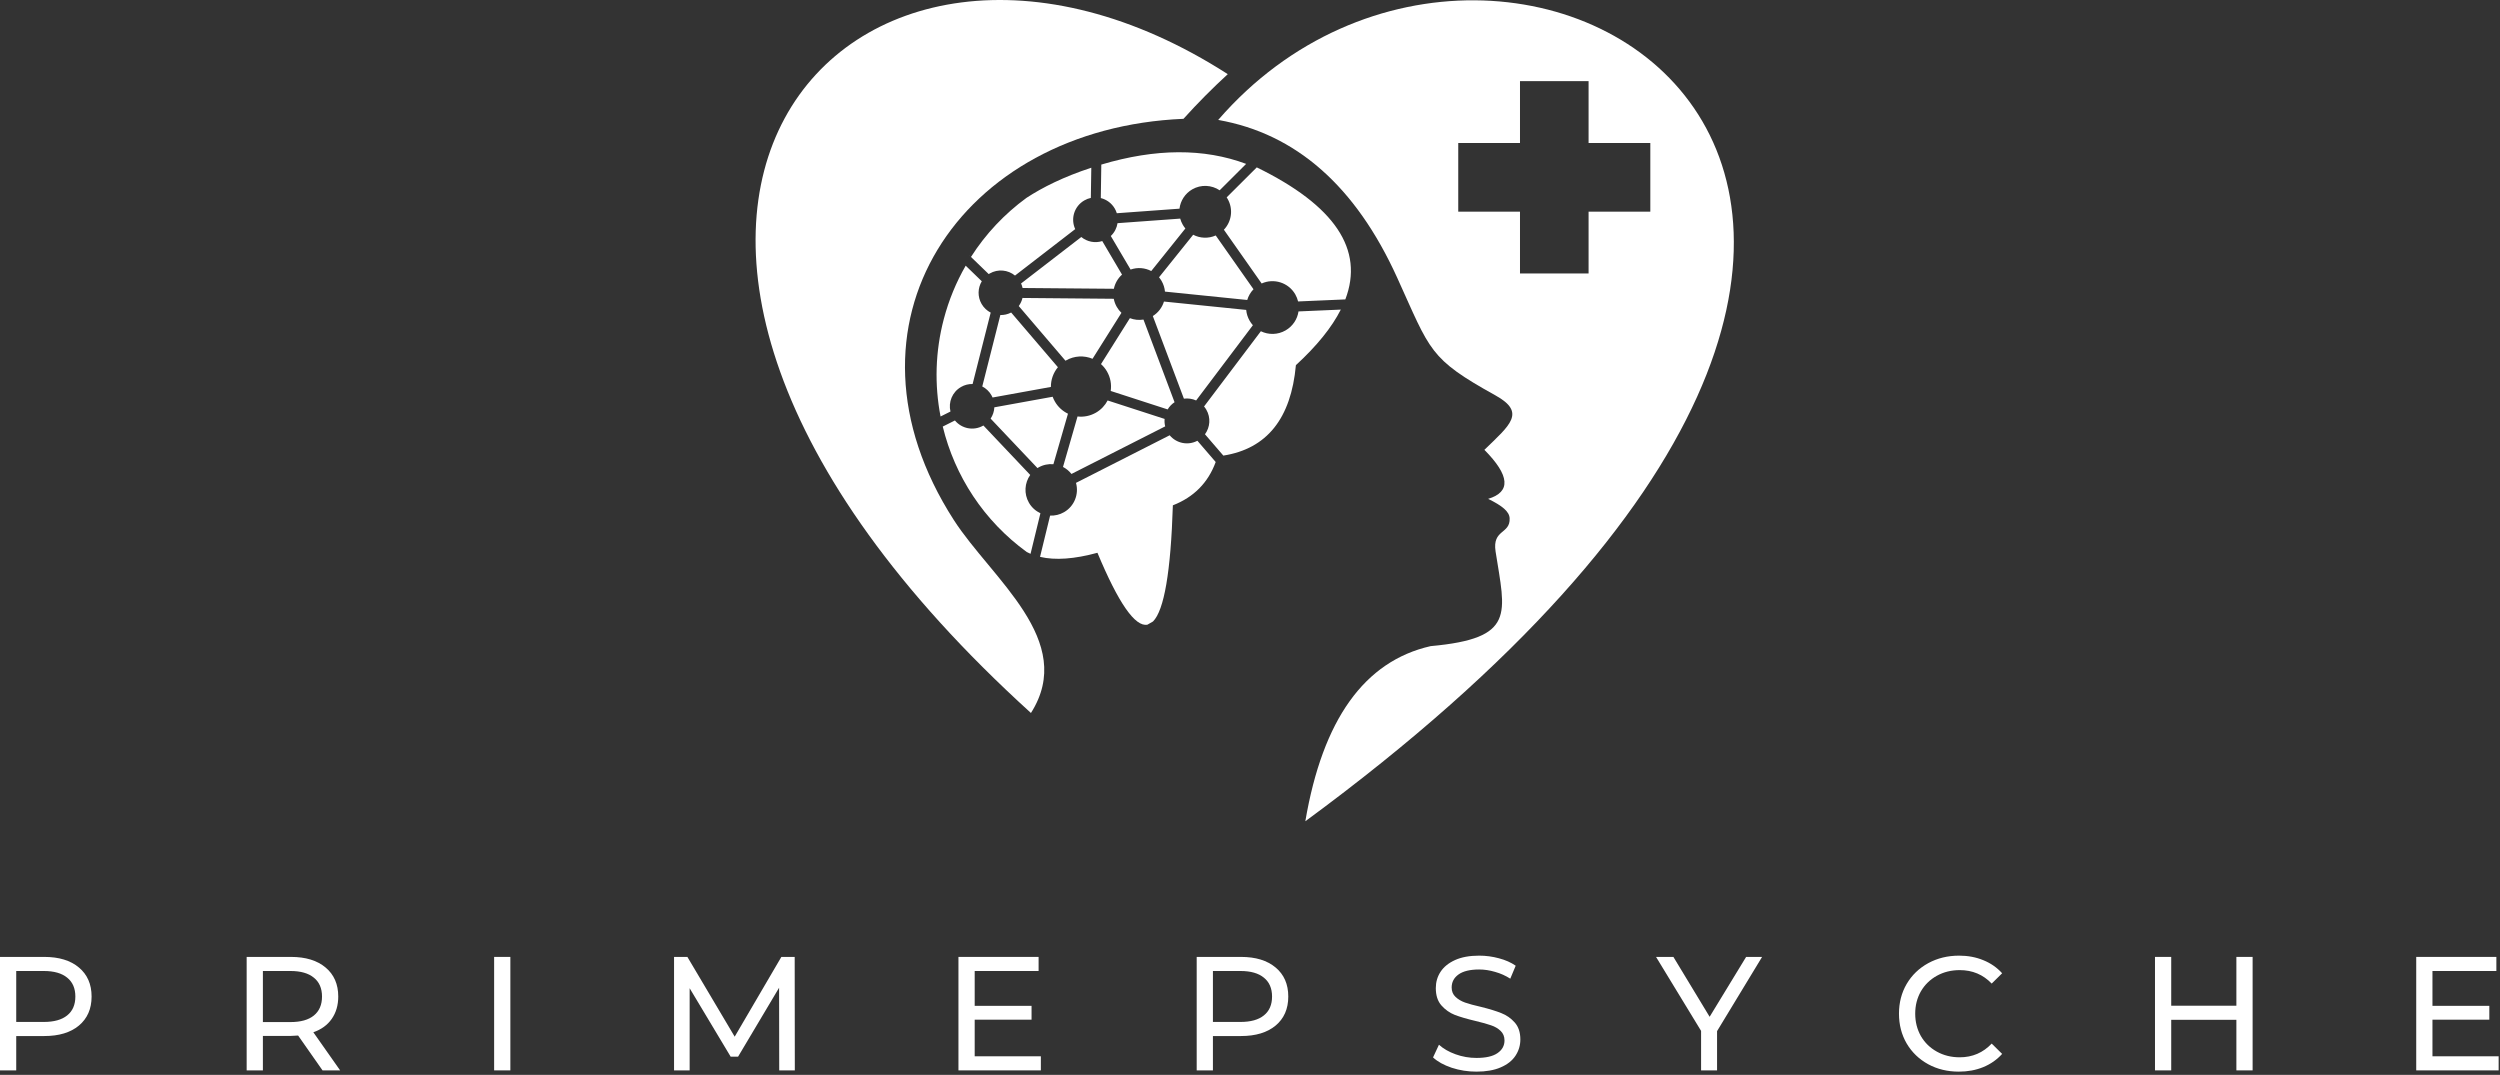 <svg width="414" height="178" viewBox="0 0 414 178" fill="none" xmlns="http://www.w3.org/2000/svg">
<rect x="0" y="0" width="414" height="178" fill="#333333" stroke="none"/>
<path d="M7.333 158.464C9.76 158.464 11.672 159.047 13.062 160.214C14.463 161.38 15.167 162.984 15.167 165.026C15.167 167.068 14.463 168.672 13.062 169.839C11.672 170.995 9.76 171.568 7.333 171.568H2.688V177.255H0V158.464H7.333ZM7.25 169.234C8.943 169.234 10.234 168.875 11.125 168.151C12.026 167.432 12.479 166.391 12.479 165.026C12.479 163.667 12.026 162.625 11.125 161.901C10.234 161.167 8.943 160.797 7.25 160.797H2.688V169.234H7.25Z" fill="white"/>
<path d="M53.41 177.255L49.368 171.484C48.852 171.526 48.456 171.547 48.181 171.547H43.535V177.255H40.847V158.464H48.181C50.608 158.464 52.519 159.047 53.91 160.214C55.311 161.38 56.014 162.984 56.014 165.026C56.014 166.474 55.649 167.708 54.931 168.734C54.222 169.75 53.206 170.484 51.889 170.943L56.326 177.255H53.41ZM48.097 169.255C49.79 169.255 51.081 168.896 51.972 168.172C52.873 167.438 53.326 166.391 53.326 165.026C53.326 163.667 52.873 162.625 51.972 161.901C51.081 161.167 49.79 160.797 48.097 160.797H43.535V169.255H48.097Z" fill="white"/>
<path d="M81.828 158.464H84.516V177.255H81.828V158.464Z" fill="white"/>
<path d="M129.039 177.255L129.018 163.568L122.226 174.984H120.997L114.206 163.651V177.255H111.622V158.464H113.831L121.664 171.672L129.393 158.464H131.601L131.622 177.255H129.039Z" fill="white"/>
<path d="M172.366 174.922V177.255H158.72V158.464H171.991V160.797H161.408V166.568H170.825V168.859H161.408V174.922H172.366Z" fill="white"/>
<path d="M205.506 158.464C207.933 158.464 209.844 159.047 211.235 160.214C212.636 161.38 213.339 162.984 213.339 165.026C213.339 167.068 212.636 168.672 211.235 169.839C209.844 170.995 207.933 171.568 205.506 171.568H200.86V177.255H198.172V158.464H205.506ZM205.422 169.234C207.115 169.234 208.407 168.875 209.297 168.151C210.199 167.432 210.652 166.391 210.652 165.026C210.652 163.667 210.199 162.625 209.297 161.901C208.407 161.167 207.115 160.797 205.422 160.797H200.86V169.234H205.422Z" fill="white"/>
<path d="M244.499 177.464C243.082 177.464 241.712 177.25 240.395 176.818C239.087 176.375 238.061 175.807 237.311 175.109L238.29 173.005C239.009 173.662 239.926 174.188 241.04 174.589C242.165 174.995 243.316 175.193 244.499 175.193C246.051 175.193 247.212 174.932 247.978 174.401C248.754 173.875 249.145 173.172 249.145 172.297C249.145 171.646 248.926 171.12 248.499 170.714C248.082 170.313 247.561 170.005 246.936 169.797C246.322 169.578 245.457 169.333 244.332 169.068C242.926 168.734 241.79 168.401 240.915 168.068C240.051 167.724 239.311 167.193 238.686 166.484C238.072 165.776 237.77 164.828 237.77 163.63C237.77 162.63 238.03 161.729 238.561 160.922C239.087 160.12 239.884 159.474 240.957 158.984C242.025 158.5 243.358 158.255 244.957 158.255C246.066 158.255 247.155 158.401 248.228 158.693C249.296 158.974 250.218 159.38 250.999 159.922L250.103 162.068C249.322 161.568 248.483 161.193 247.582 160.943C246.691 160.682 245.816 160.547 244.957 160.547C243.426 160.547 242.28 160.828 241.52 161.38C240.77 161.922 240.395 162.641 240.395 163.526C240.395 164.167 240.608 164.688 241.04 165.089C241.468 165.495 241.999 165.807 242.624 166.026C243.259 166.25 244.129 166.484 245.228 166.734C246.645 167.083 247.775 167.432 248.624 167.776C249.483 168.109 250.218 168.625 250.832 169.318C251.457 170.016 251.77 170.953 251.77 172.13C251.77 173.12 251.499 174.021 250.957 174.839C250.426 175.646 249.613 176.287 248.52 176.755C247.436 177.229 246.093 177.464 244.499 177.464Z" fill="white"/>
<path d="M284.345 170.755V177.255H281.699V170.714L274.24 158.464H277.115L283.115 168.38L289.157 158.464H291.803L284.345 170.755Z" fill="white"/>
<path d="M324.388 177.464C322.513 177.464 320.815 177.057 319.305 176.234C317.789 175.401 316.602 174.255 315.742 172.797C314.893 171.339 314.471 169.693 314.471 167.859C314.471 166.042 314.893 164.401 315.742 162.943C316.602 161.484 317.789 160.339 319.305 159.505C320.831 158.672 322.539 158.255 324.43 158.255C325.888 158.255 327.221 158.505 328.43 159.005C329.648 159.495 330.69 160.214 331.555 161.172L329.825 162.88C328.409 161.396 326.643 160.651 324.534 160.651C323.128 160.651 321.867 160.964 320.742 161.589C319.617 162.214 318.732 163.078 318.096 164.172C317.471 165.271 317.159 166.5 317.159 167.859C317.159 169.224 317.471 170.458 318.096 171.568C318.732 172.667 319.617 173.526 320.742 174.151C321.867 174.776 323.128 175.089 324.534 175.089C326.628 175.089 328.393 174.333 329.825 172.818L331.555 174.526C330.69 175.484 329.648 176.214 328.43 176.714C327.206 177.214 325.857 177.464 324.388 177.464Z" fill="white"/>
<path d="M373.033 158.464V177.255H370.345V168.88H359.554V177.255H356.866V158.464H359.554V166.547H370.345V158.464H373.033Z" fill="white"/>
<path d="M413.774 174.922V177.255H400.128V158.464H413.399V160.797H402.815V166.568H412.232V168.859H402.815V174.922H413.774Z" fill="white"/>
<path fill-rule="evenodd" clip-rule="evenodd" d="M161.064 63.592C160.413 63.577 159.746 63.733 159.137 64.087C157.689 64.926 157.022 66.597 157.397 68.15L155.757 68.972C154.741 63.728 154.877 58.222 156.293 52.837C157.121 49.691 158.345 46.728 159.918 43.999L159.074 43.181L162.585 46.577C161.913 47.691 161.856 49.124 162.548 50.327C162.918 50.967 163.449 51.457 164.059 51.769L161.064 63.592ZM164.371 65.827C164.314 65.697 164.246 65.561 164.173 65.436C163.804 64.795 163.272 64.311 162.663 63.999L165.658 52.17C166.262 52.186 166.877 52.051 167.449 51.754L175.189 60.811C174.423 61.733 174.017 62.894 174.028 64.077L164.371 65.827ZM185.804 45.478C185.101 46.108 184.642 46.936 184.455 47.822L169.34 47.691C169.283 47.436 169.199 47.186 169.09 46.941L179.064 39.249C180.017 40.04 181.33 40.306 182.533 39.92L185.809 45.478H185.804ZM184.439 49.478L169.324 49.342C169.21 49.822 169.002 50.28 168.705 50.681L176.444 59.738C176.465 59.722 176.491 59.712 176.517 59.697C177.913 58.889 179.543 58.837 180.923 59.415L185.71 51.806C185.418 51.53 185.158 51.202 184.944 50.832C184.694 50.4 184.528 49.941 184.439 49.478ZM187.111 52.686C187.819 52.962 188.601 53.045 189.361 52.92L194.507 66.608C194.028 66.92 193.642 67.337 193.366 67.801L183.934 64.743C184.09 63.665 183.903 62.535 183.319 61.519C183.048 61.045 182.71 60.639 182.324 60.295L187.111 52.686ZM195.444 36.202C195.538 36.551 195.679 36.889 195.866 37.217C195.996 37.441 196.142 37.65 196.298 37.837L190.647 44.884C189.606 44.342 188.371 44.233 187.226 44.639L183.949 39.082C184.559 38.509 184.939 37.754 185.064 36.957L195.444 36.202ZM192.918 48.29L206.543 49.676C206.736 49.019 207.09 48.405 207.58 47.9L201.324 38.993C200.095 39.54 198.72 39.467 197.59 38.874L191.934 45.92C192.09 46.108 192.236 46.316 192.366 46.54C192.684 47.097 192.866 47.691 192.918 48.29ZM202.673 38.045C203.96 36.702 204.267 34.618 203.288 32.926C203.241 32.847 203.189 32.764 203.137 32.686L208.121 27.717C221.048 34.035 225.934 41.322 222.788 49.582L214.965 49.92C214.866 49.519 214.715 49.124 214.496 48.743C213.366 46.785 210.944 46.035 208.929 46.947L202.673 38.04V38.045ZM199.767 67.847C199.658 67.655 199.533 67.478 199.392 67.311L208.798 54.853C210.054 55.467 211.59 55.467 212.897 54.712C214.095 54.019 214.845 52.842 215.033 51.572L222.038 51.269C220.548 54.217 218.069 57.285 214.601 60.472C213.798 69.316 209.793 74.311 202.585 75.447L199.543 71.915C200.392 70.759 200.533 69.165 199.767 67.847ZM174.319 65.702L164.663 67.452C164.632 68.118 164.418 68.764 164.048 69.322L171.804 77.514C171.851 77.483 171.903 77.457 171.949 77.426C172.736 76.972 173.606 76.795 174.444 76.874L176.856 68.509C175.981 68.087 175.215 67.41 174.694 66.504C174.543 66.243 174.418 65.978 174.319 65.702ZM170.606 78.65C169.673 79.972 169.533 81.764 170.392 83.254C170.851 84.045 171.522 84.634 172.293 84.993L170.658 91.712C170.439 91.618 170.236 91.525 170.033 91.415C162.923 86.249 158.106 78.822 156.121 70.639L158.137 69.629C159.262 70.999 161.241 71.394 162.824 70.478C162.835 70.472 162.845 70.462 162.851 70.462L170.606 78.65ZM193.699 72.082L178.184 79.962C178.699 81.795 177.934 83.816 176.215 84.811C175.481 85.238 174.679 85.415 173.897 85.384L172.231 92.217C174.757 92.811 177.923 92.582 181.736 91.54C185.22 99.889 187.981 103.858 190.017 103.446L190.939 102.915C192.788 101.066 193.882 94.655 194.226 83.681C197.694 82.332 200.064 79.936 201.319 76.509L198.288 72.988C196.72 73.822 194.804 73.415 193.699 72.082ZM192.861 69.374C192.819 69.785 192.851 70.202 192.955 70.608L177.434 78.488C177.048 77.993 176.569 77.603 176.033 77.327L178.439 68.967C179.465 69.087 180.533 68.884 181.496 68.332C182.345 67.837 183.002 67.129 183.423 66.316L192.861 69.374ZM198.08 66.316L207.476 53.858C207.278 53.634 207.095 53.384 206.939 53.113C206.611 52.545 206.423 51.931 206.371 51.322L192.752 49.936C192.46 50.9 191.824 51.764 190.908 52.337L196.054 66.019C196.746 65.926 197.449 66.035 198.08 66.316ZM182.293 32.801C183.236 33.035 184.085 33.634 184.611 34.545C184.752 34.79 184.861 35.045 184.944 35.311L195.324 34.556C195.481 33.264 196.226 32.061 197.434 31.358C198.903 30.514 200.658 30.629 201.976 31.514L206.361 27.139C199.371 24.53 191.382 24.572 182.377 27.254L182.293 32.801ZM160.408 41.936C160.366 41.978 160.324 42.019 160.288 42.061C160.324 42.019 160.366 41.978 160.408 41.936ZM160.689 41.634C160.601 41.728 160.522 41.816 160.439 41.905C160.522 41.816 160.601 41.728 160.689 41.634ZM160.83 41.478C160.793 41.519 160.752 41.561 160.715 41.603C160.752 41.561 160.793 41.519 160.83 41.478ZM160.965 41.322L160.845 41.457C160.882 41.415 160.923 41.368 160.965 41.322ZM163.897 45.29C165.267 44.499 166.929 44.686 168.085 45.634L178.054 37.941C177.262 36.222 177.892 34.155 179.564 33.191C179.908 32.988 180.272 32.853 180.642 32.775L180.72 27.775C176.121 29.285 172.663 31.019 169.981 32.769C166.356 35.415 163.231 38.728 160.793 42.551L160.288 42.061L163.731 45.389C163.783 45.358 163.84 45.322 163.897 45.29Z" fill="white"/>
<path fill-rule="evenodd" clip-rule="evenodd" d="M263.069 45.285H251.71V35.051H241.486V23.676H251.71V13.441H263.069V23.676H273.293V35.051H263.069V45.285ZM245.814 74.493C250.033 78.754 250.241 81.462 246.434 82.613C248.778 83.754 249.949 84.717 249.996 85.832C250.121 88.478 247.095 87.618 247.668 91.327C249.272 101.65 251.09 105.712 236.913 106.999C225.944 109.493 219.028 119.165 216.163 135.999C359.418 30.723 249.304 -35.017 201.731 19.863C214.611 22.129 224.491 30.832 231.366 45.967C236.929 58.202 236.601 59.342 247.658 65.483C252.762 68.322 250.059 70.379 245.814 74.493Z" fill="white"/>
<path fill-rule="evenodd" clip-rule="evenodd" d="M195.986 19.676C198.309 17.098 200.757 14.629 203.319 12.28C140.715 -27.949 81.106 36.754 170.725 118.071C178.361 106.061 164.225 95.858 157.949 86.108C137.137 53.769 158.897 21.238 195.986 19.676Z" fill="white"/>
</svg>
